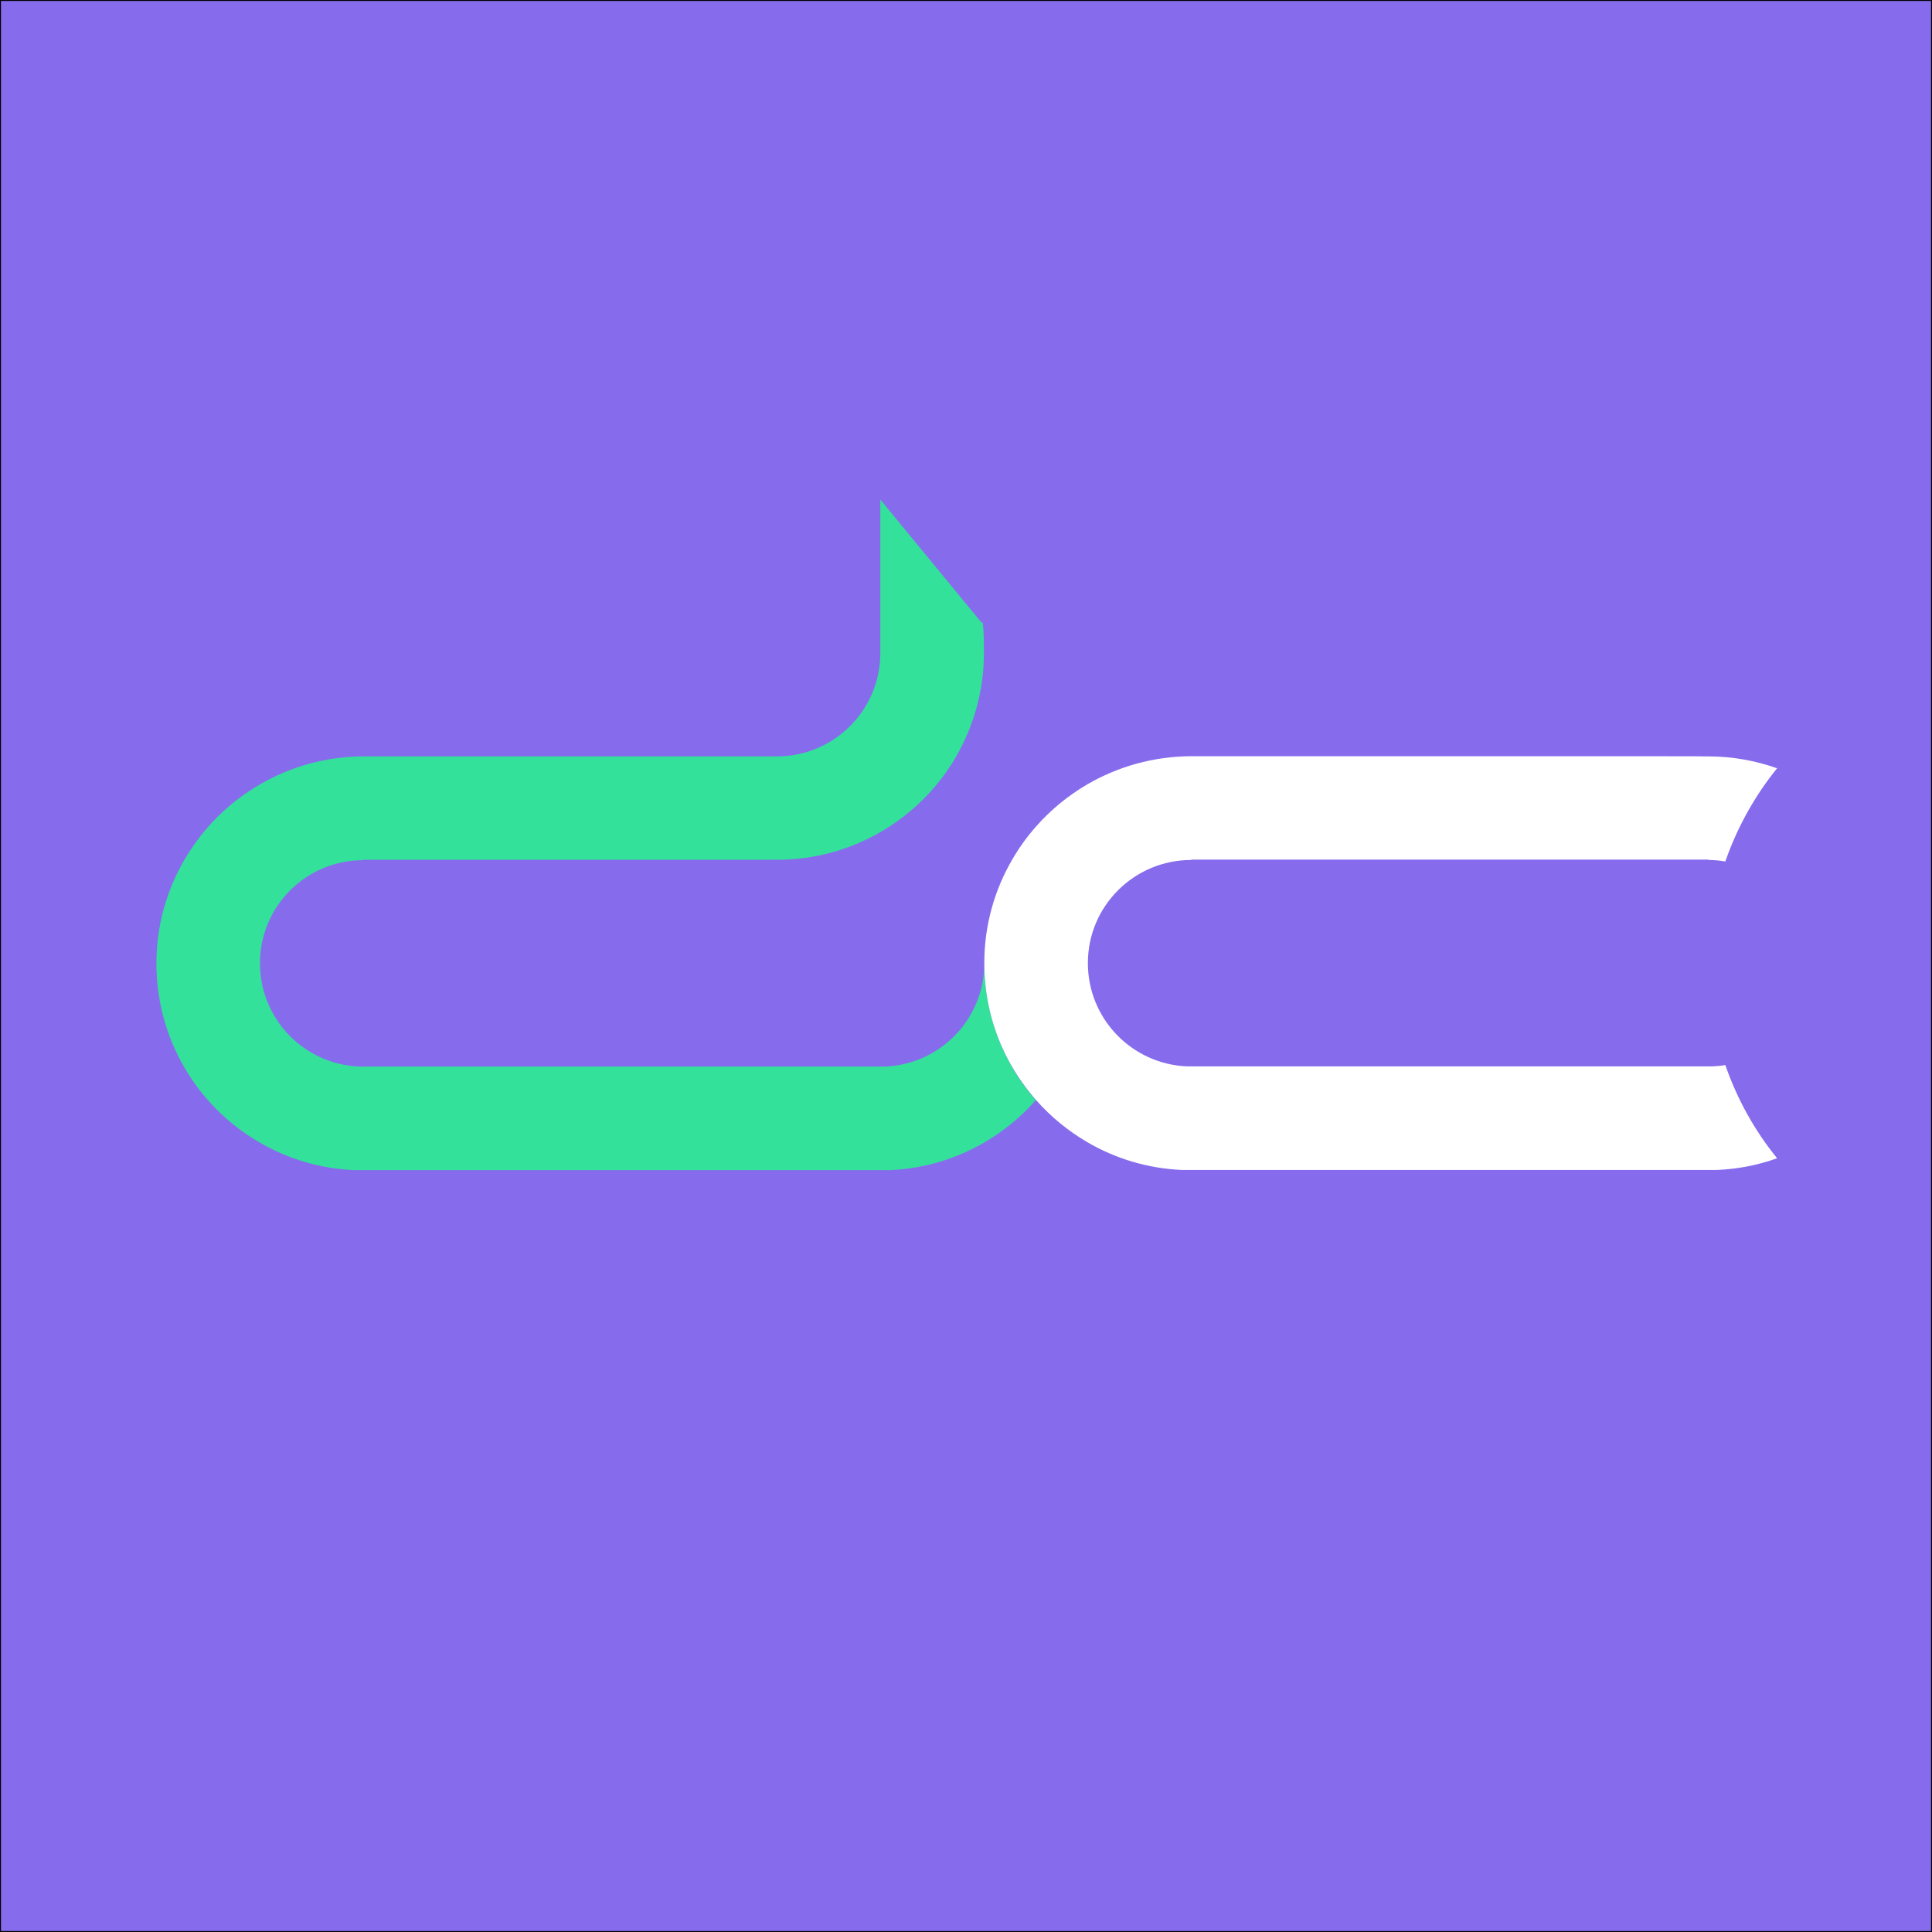 <?xml version="1.0" encoding="UTF-8"?>
<svg id="Layer_1" xmlns="http://www.w3.org/2000/svg" version="1.1" viewBox="0 0 1024 1024">
  <rect x="0" y="0" width="1024" height="1024" fill="#333333" stroke="none"/>
  <!-- Generator: Adobe Illustrator 29.3.1, SVG Export Plug-In . SVG Version: 2.1.0 Build 151)  -->
  <defs>
    <style>
      .st0 {
        fill: #876bed;
        stroke: #000;
        stroke-miterlimit: 10;
      }

      .st1 {
        fill: #fff;
      }

      .st2 {
        fill: #34e19a;
      }
    </style>
  </defs>
  <rect class="st0" x="0" width="1024" height="1024"/>
  <g>
    <path class="st2" d="M536.3,565.3c-9.3-16.1-14.6-34.8-14.6-54.7h0q0-.1,0,0c0,29.5-23.4,53.6-52.7,54.7H190.5c-29.3-1.1-52.7-25.2-52.7-54.7s0,0,0-.1c0-30.2,24.5-54.6,54.7-54.6v-.2h219.4c20,0,38.7-5.4,54.8-14.7,14.5-8.4,26.9-20,36.2-33.8,1.4-2,2.7-4.1,3.9-6.3,9.3-16.1,14.7-34.9,14.7-54.8s-1.2-16-1.2-16l-53.7-65.3v81.3h0c0,30.2-24.5,54.8-54.8,54.8h-219.3c-20,.1-38.7,5.5-54.8,14.9-16.6,9.6-30.4,23.4-40,40-9.4,16.1-14.8,34.9-14.8,54.8h0c0,20,5.3,38.7,14.6,54.8,9.6,16.7,23.5,30.6,40.2,40.2,14.8,8.6,31.8,13.8,50,14.6,1.6,0,3.3,0,4.9,0s3.3,0,4.9,0h264.4c1.6,0,3.3,0,4.9,0s3.3,0,4.9,0c18.1-.8,35.1-6,49.9-14.6,10.3-6,19.6-13.6,27.4-22.5-4.8-5.5-9.1-11.4-12.8-17.8h0Z"/>
    <path class="st1" d="M914.5,564.5c-2.3.4-4.6.6-7,.7h-278.2c-29.3-1.1-52.7-25.2-52.7-54.7s0,0,0-.1c0-30.2,24.6-54.6,54.8-54.6v-.2h274.2v.2c3,0,6,.3,8.9.8,0-.3.2-.6.3-1,6.3-17.7,15.5-34.1,27.1-48.4-11.4-4-23.6-6.3-36.4-6.3h0c0-.1-54.8-.1-54.8-.1h-219.4c-20,.1-38.7,5.5-54.8,14.8-10.3,6-19.6,13.6-27.4,22.5-4.8,5.4-9,11.3-12.6,17.5-9.4,16.1-14.8,34.9-14.8,54.8h0c0,20.1,5.3,38.7,14.6,54.8,3.7,6.4,8,12.3,12.8,17.8,7.8,8.9,17.1,16.5,27.4,22.5,14.8,8.6,31.8,13.8,49.9,14.6,1.6,0,3.3,0,4.9,0s3.3,0,4.9,0h264.2c1.6,0,3.3,0,4.9,0s3.3,0,4.9,0c11.1-.5,21.7-2.6,31.7-6.2-11.7-14.4-20.9-30.8-27.2-48.7,0-.2-.2-.5-.2-.7h0Z"/>
  </g>
</svg>